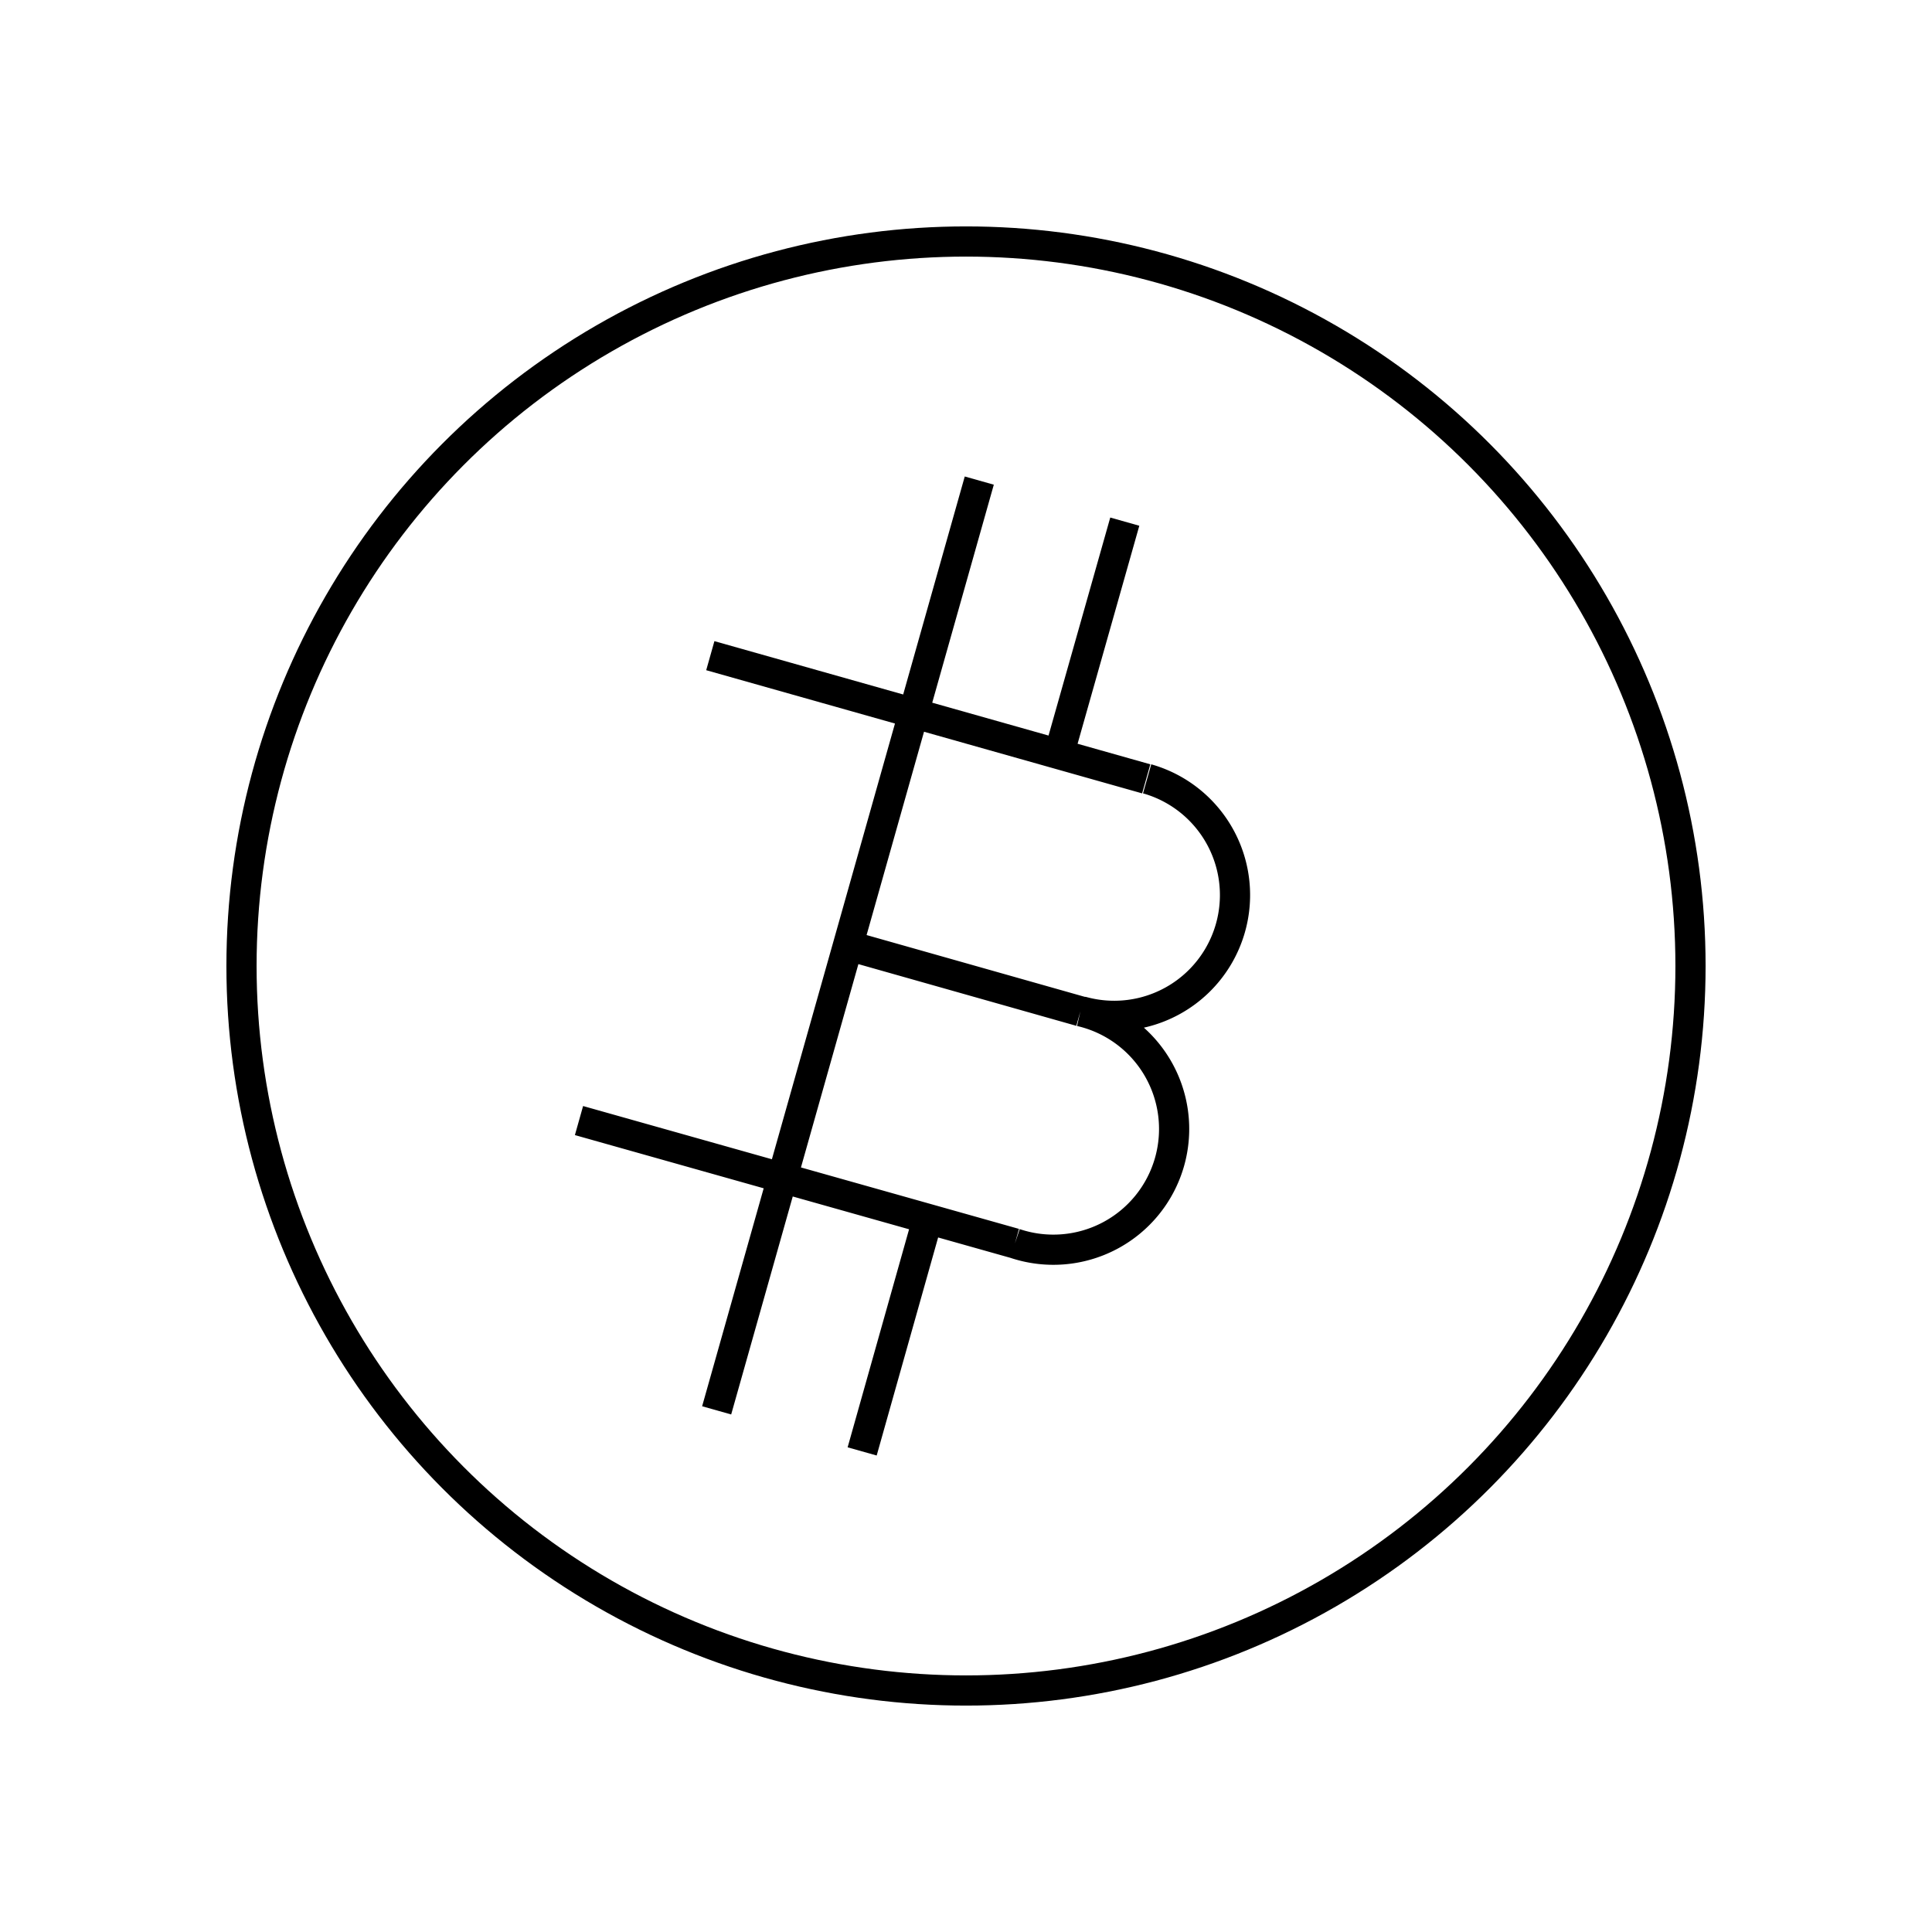 <svg xmlns="http://www.w3.org/2000/svg" width="64" height="64" viewBox="0 0 64 64" fill="none" stroke-width="1px" stroke="#000"><circle cx="32" cy="32" r="24"/><path d="M32.44 15.92l-8.7 30.8M37.26 17.28l-2.18 7.7M28.56 48.08l2.17-7.7M19.18 37.12l14.44 4.07M23.53 21.72l14.44 4.08M28.09 31.32l7.7 2.18M38 25.8a4 4 0 0 1-2.18 7.7M35.79 33.5a4 4 0 1 1-2.17 7.69"/></svg>